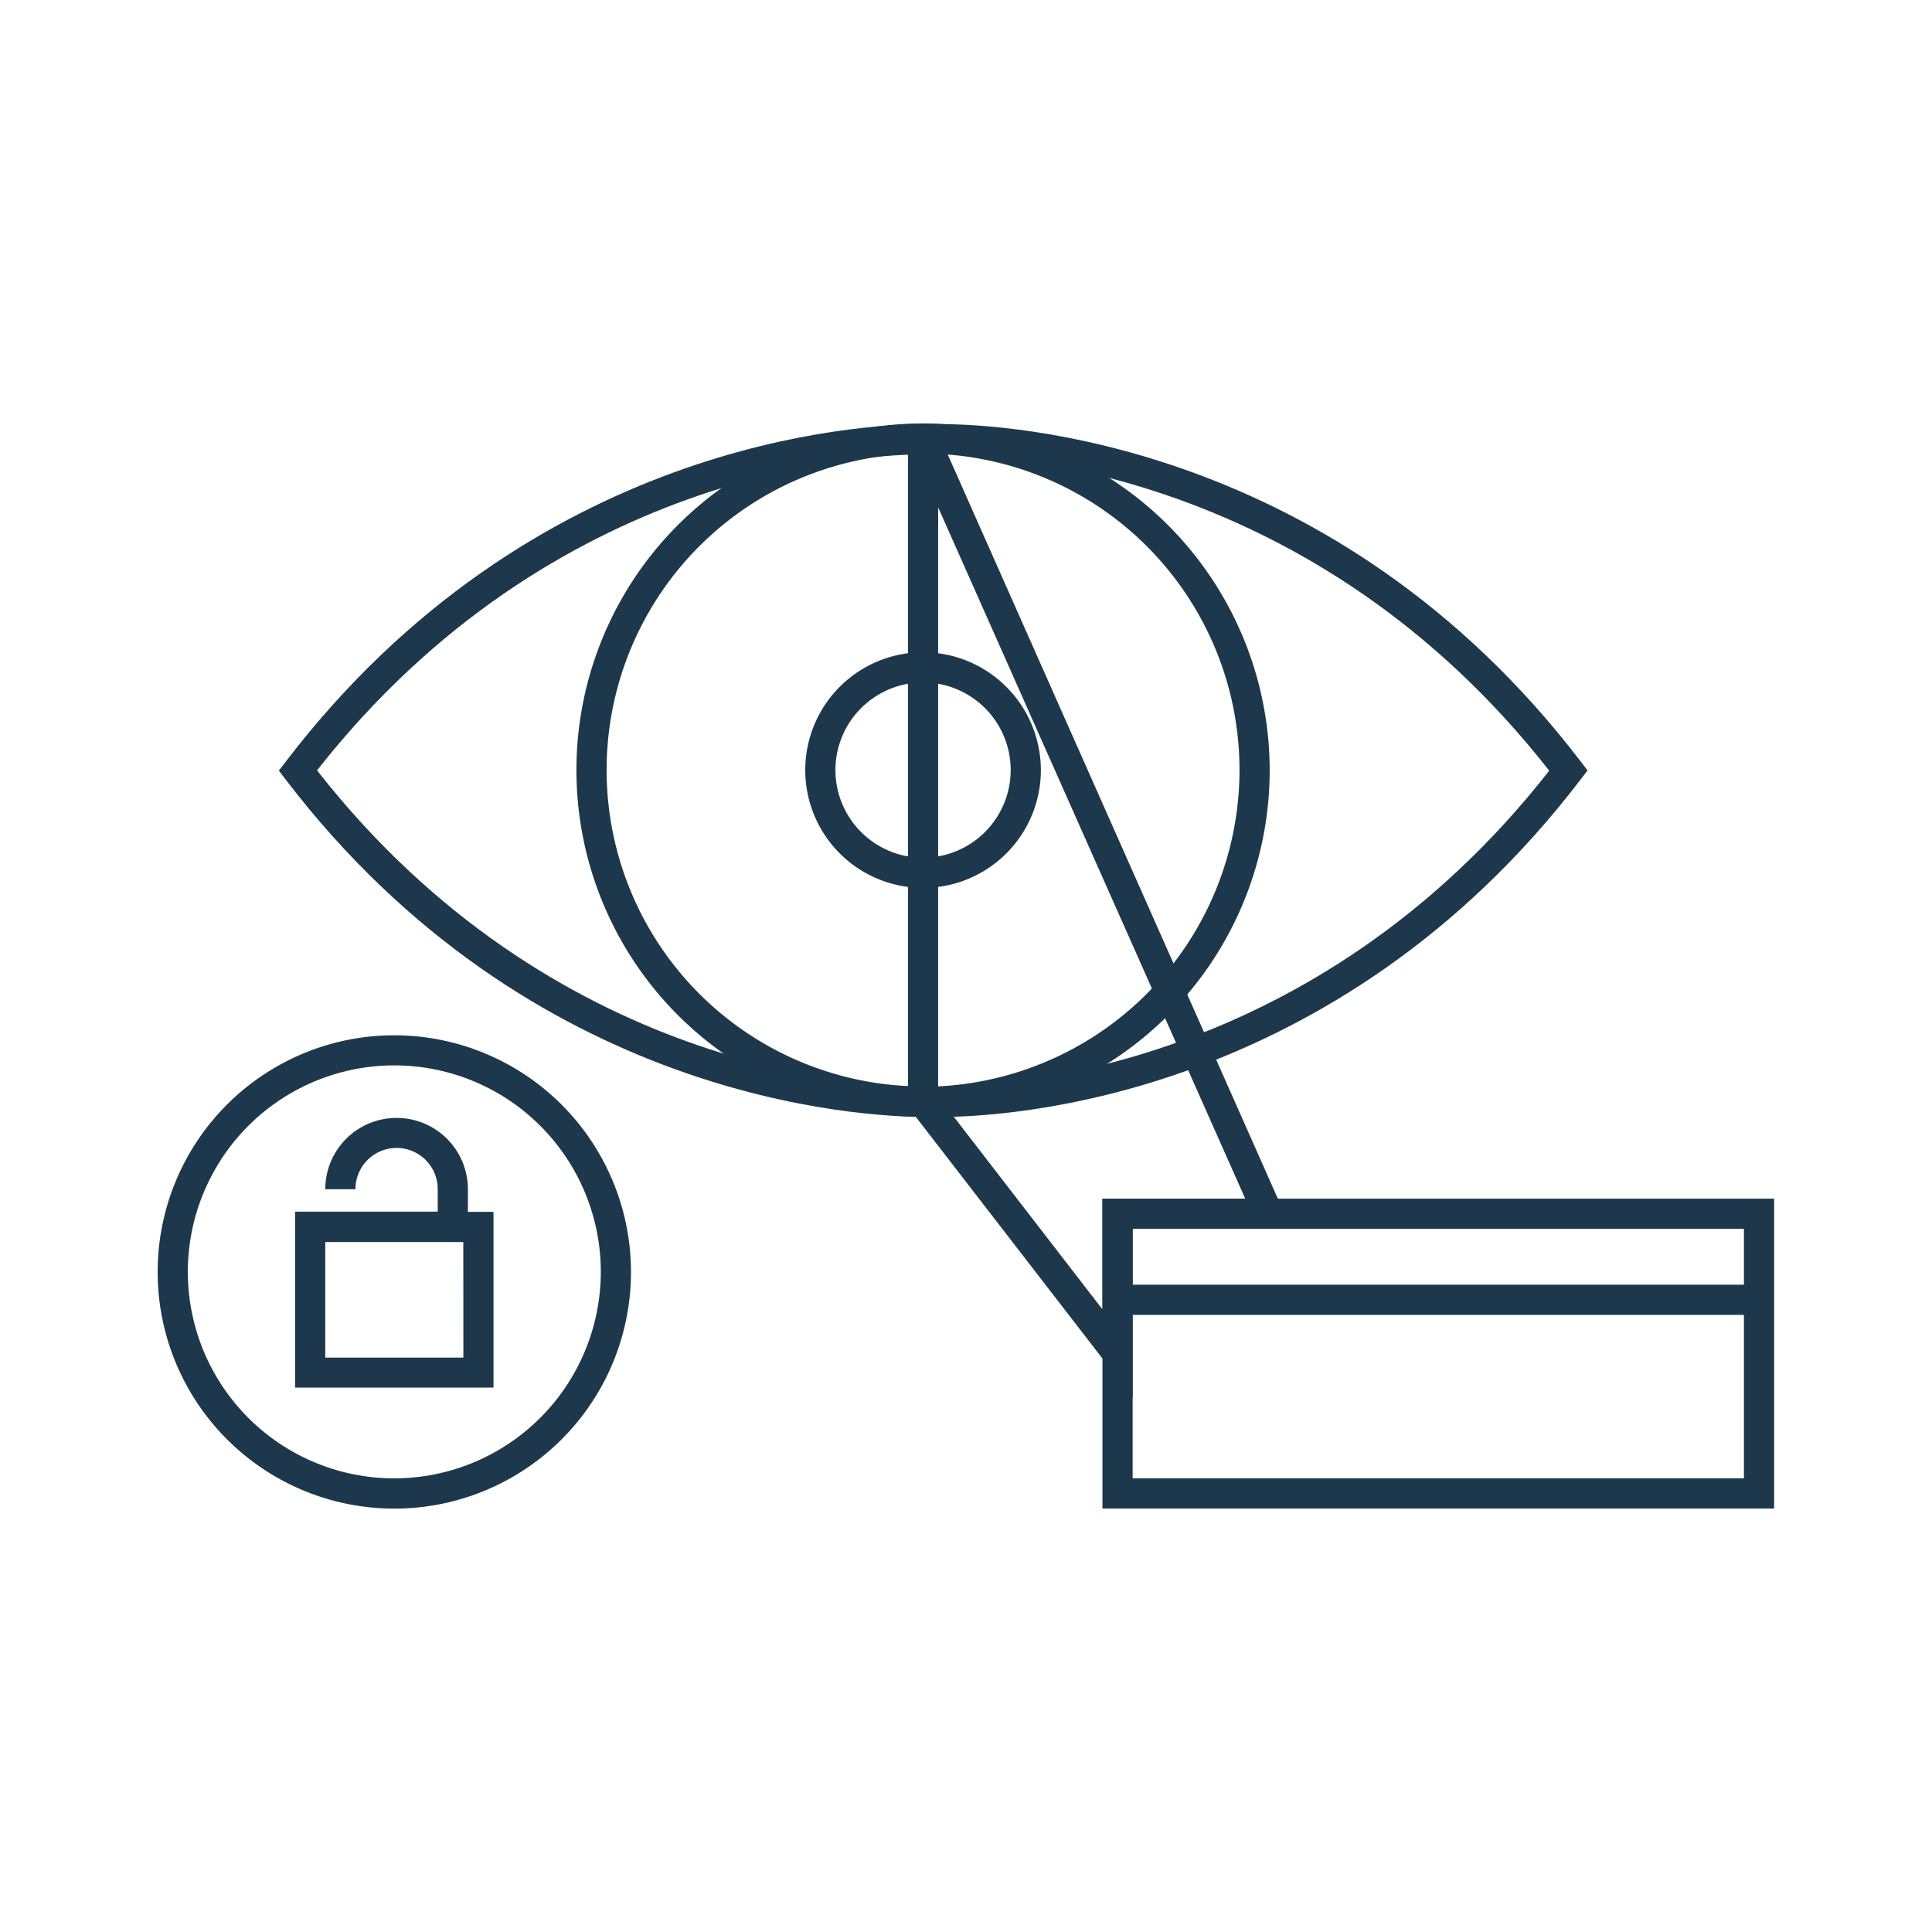 <svg xmlns="http://www.w3.org/2000/svg" viewBox="0 0 256 256"><defs><style>.cls-1{fill:#1d384d;}</style></defs><title>cyber identity</title><g id="icons_without_caption" data-name="icons without caption"><g id="CYBER_IDENTITY" data-name="CYBER IDENTITY"><path class="cls-1" d="M209.45,100.9c-32.53-42.55-76.33-44.7-84.78-44.7-.27,0-.59,0-.92,0h0s-.38,0-1.09,0c-8.45,0-52.26,2.15-84.78,44.7l-.93,1.21.93,1.22C70.4,145.87,114.2,148,122.65,148h2c8.45,0,52.26-2.16,84.78-44.7l.93-1.21ZM124.67,144h-2c-8,0-49.39-2-80.66-41.92C73.27,62.24,114.61,60.2,122.65,60.2h.91l.88,0,0,0h.18c8,0,49.39,2,80.66,41.92C174.06,142,132.71,144,124.67,144Z"/><path class="cls-1" d="M122.31,56.11A45.93,45.93,0,1,0,168.24,102,46,46,0,0,0,122.31,56.11Zm0,87.85A41.93,41.93,0,1,1,164.24,102,42,42,0,0,1,122.31,144Z"/><path class="cls-1" d="M122.31,86.43A15.61,15.61,0,1,0,137.92,102,15.63,15.63,0,0,0,122.31,86.43Zm0,27.22A11.61,11.61,0,1,1,133.92,102,11.62,11.62,0,0,1,122.31,113.65Z"/><path class="cls-1" d="M52.25,137.18a31.36,31.36,0,1,0,31.36,31.36A31.39,31.39,0,0,0,52.25,137.18Zm0,58.71a27.36,27.36,0,1,1,27.36-27.36A27.39,27.39,0,0,1,52.25,195.89Z"/><path class="cls-1" d="M62,160.58v-3a9.45,9.45,0,1,0-18.9,0h4a5.52,5.52,0,0,1,.15-1.29A5.45,5.45,0,0,1,58,157.55v3H39.1v23.31H65.39V160.58Zm-.6,19.31H43.1V164.58H61.39Z"/><path class="cls-1" d="M146.08,158.83v41.06h89V158.83Zm85,4v7.4h-81v-7.4Zm-81,33.06V174.23h81v21.66Z"/><path class="cls-1" d="M124.65,58.13l-.34.15V56.2h-4v90.53l.42.46,29.35,38v-22.4h21Zm21.43,100.7V173.5l-21.77-28.21V67.23L165,158.83Z"/></g></g></svg>